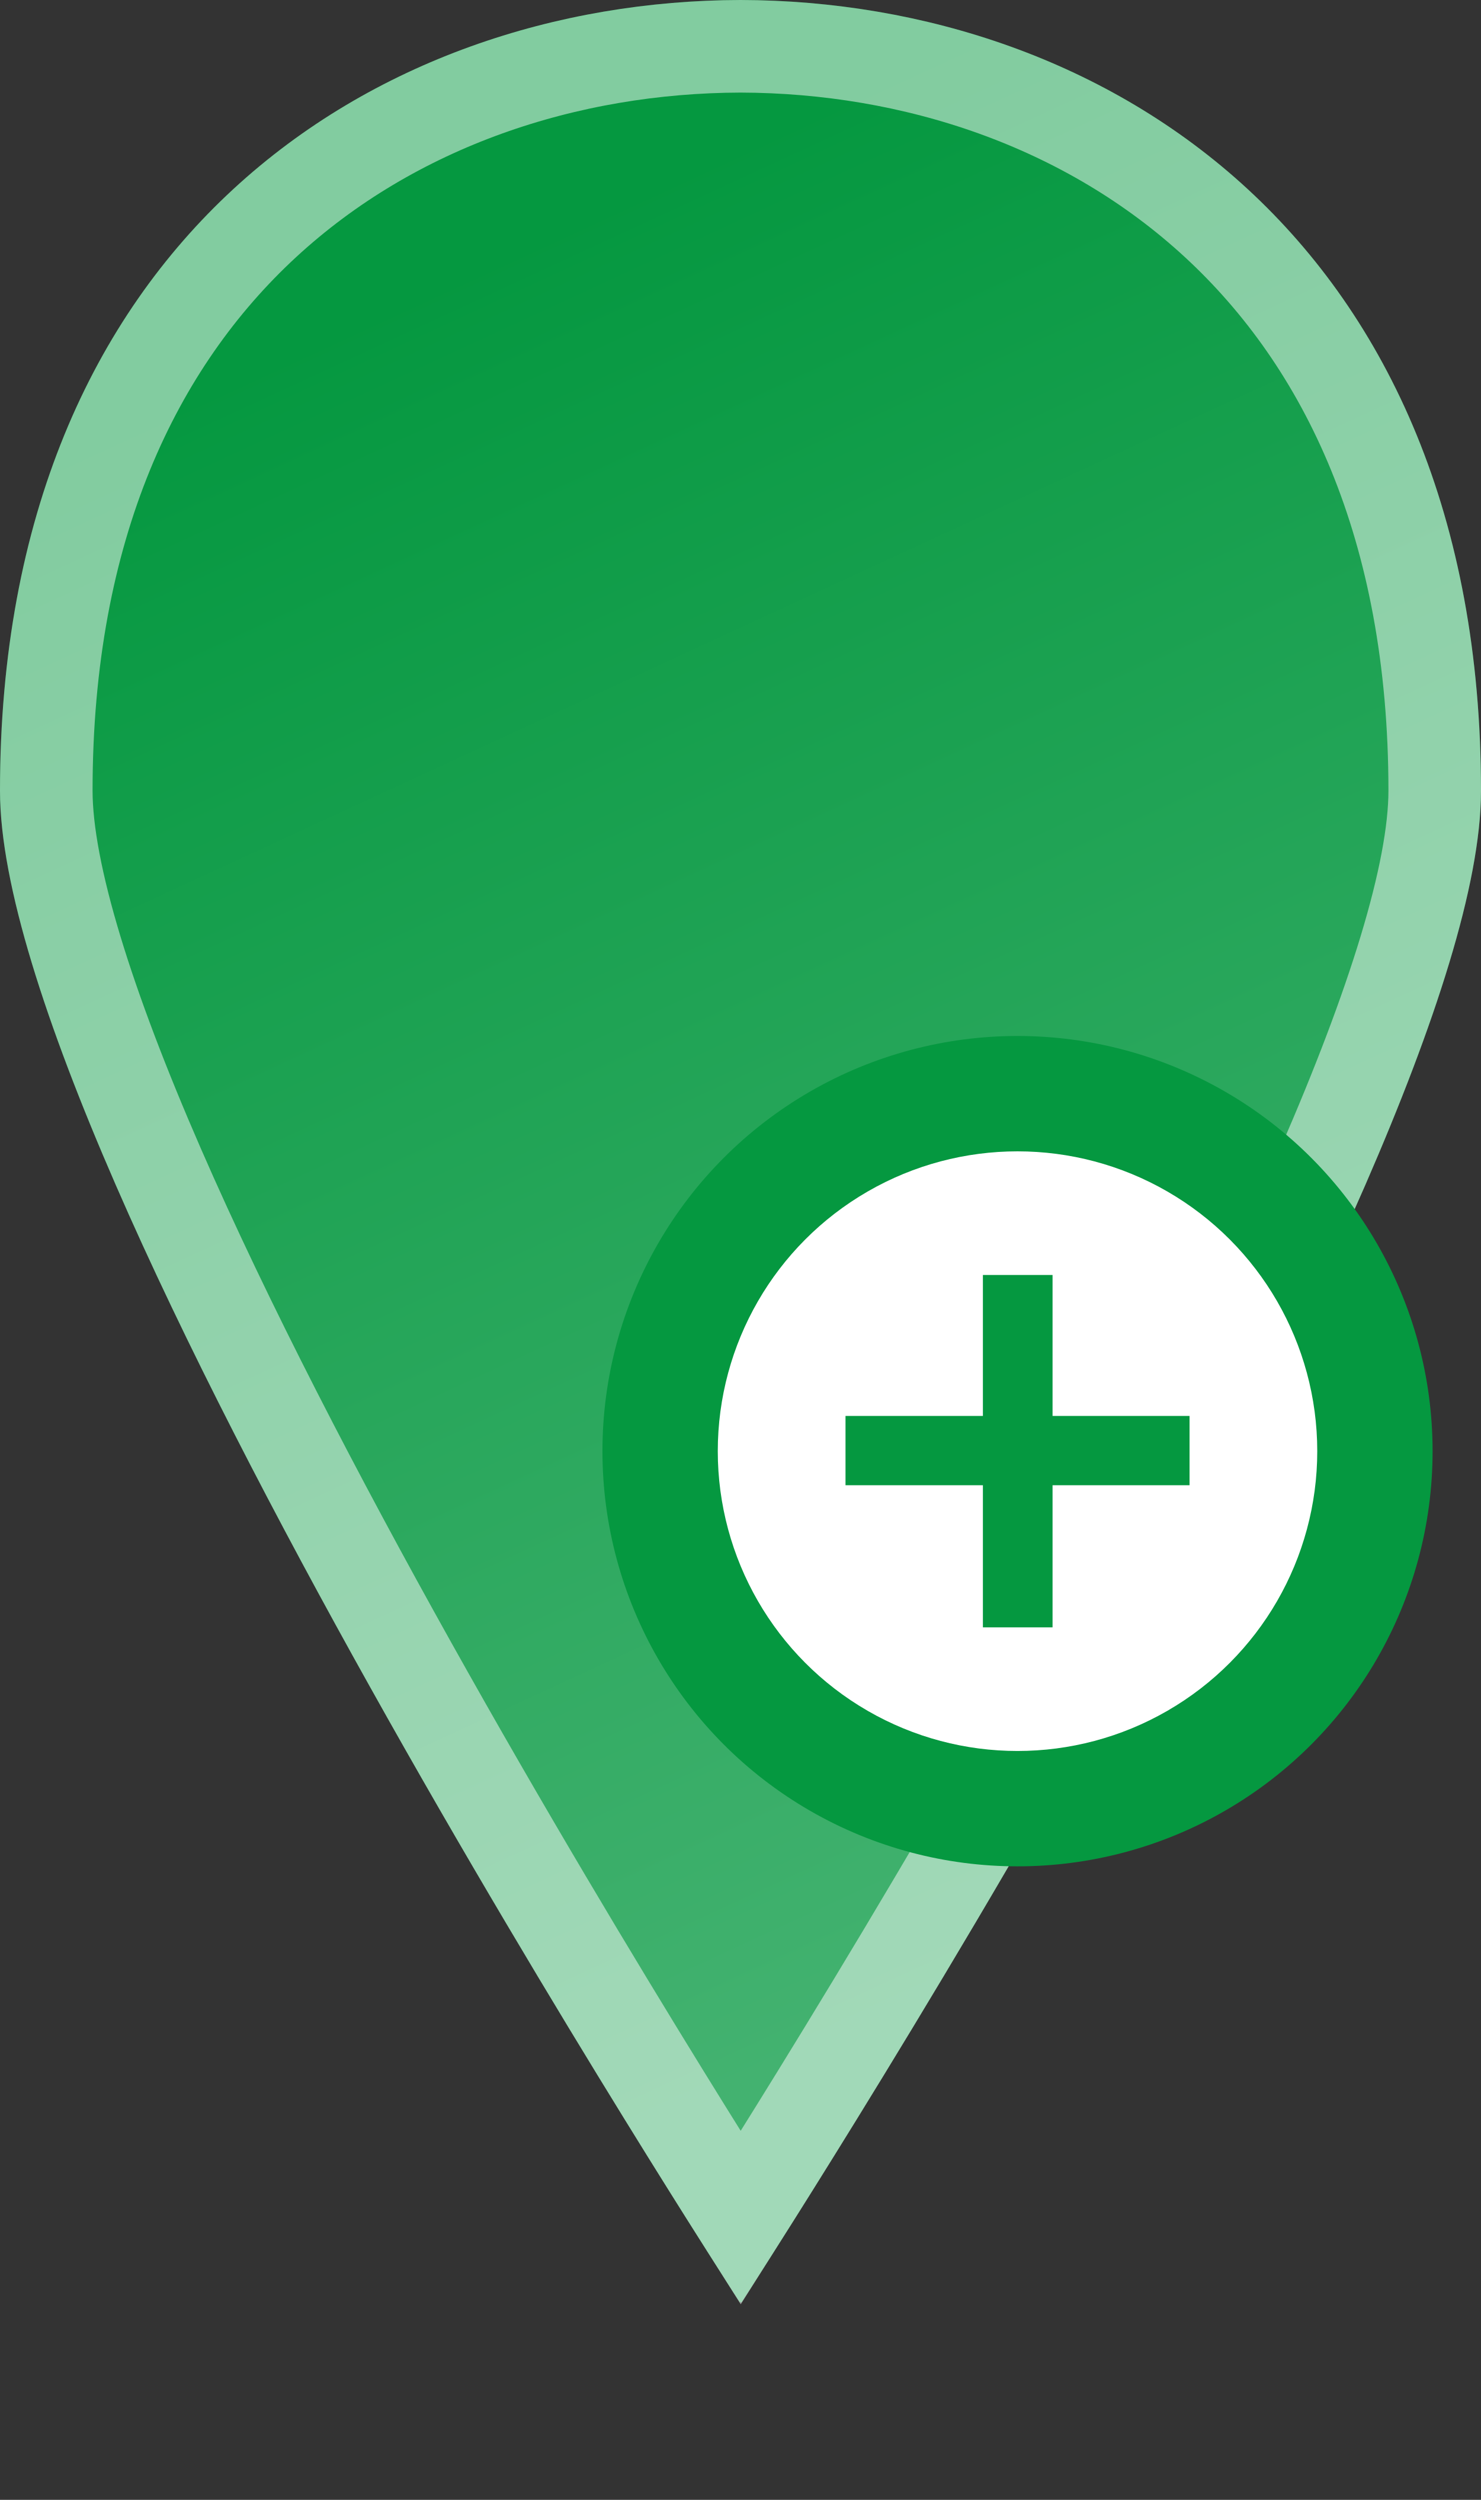 <svg width="64" height="108" viewBox="0 0 64 108" fill="none" xmlns="http://www.w3.org/2000/svg">
<rect x="0" y="0" width="64" height="108" fill="#333333" stroke="none"/>
<path d="M32 99.428C32 99.446 32.036 99.483 32.036 99.483C32.036 99.483 64 50.317 64 34.16C64 10.381 47.799 0.037 32 0C16.201 0.037 0 10.381 0 34.16C0 50.317 31.982 99.483 31.982 99.483L32 99.428Z" fill="url(#paint0_linear_2_52)"/>
<path d="M32 2C39.481 2.018 46.97 4.477 52.568 9.646C58.133 14.784 62 22.757 62 34.16C62 37.735 60.175 43.488 57.172 50.385C54.213 57.18 50.253 64.776 46.272 71.905C42.295 79.028 38.315 85.653 35.328 90.499C33.992 92.666 32.856 94.476 32.009 95.814C31.161 94.476 30.024 92.666 28.687 90.498C25.698 85.652 21.716 79.028 17.737 71.905C13.754 64.776 9.792 57.18 6.831 50.384C3.826 43.488 2 37.735 2 34.16C2 22.757 5.867 14.784 11.432 9.646C17.03 4.477 24.519 2.018 32 2Z" stroke="white" stroke-opacity="0.5" stroke-width="4"/>
<circle cx="43.971" cy="62.694" r="17.937" fill="#059840"/>
<circle cx="43.971" cy="62.694" r="12.953" fill="white"/>
<path d="M36.538 61.172H42.475V55.082H45.485V61.172H51.405V64.166H45.485V70.306H42.475V64.166H36.538V61.172Z" fill="#059840"/>
<defs>
<linearGradient id="paint0_linear_2_52" x1="14.594" y1="14.133" x2="46.593" y2="83.422" gradientUnits="userSpaceOnUse">
<stop stop-color="#059840"/>
<stop offset="1" stop-color="#43B270"/>
</linearGradient>
</defs>
</svg>
